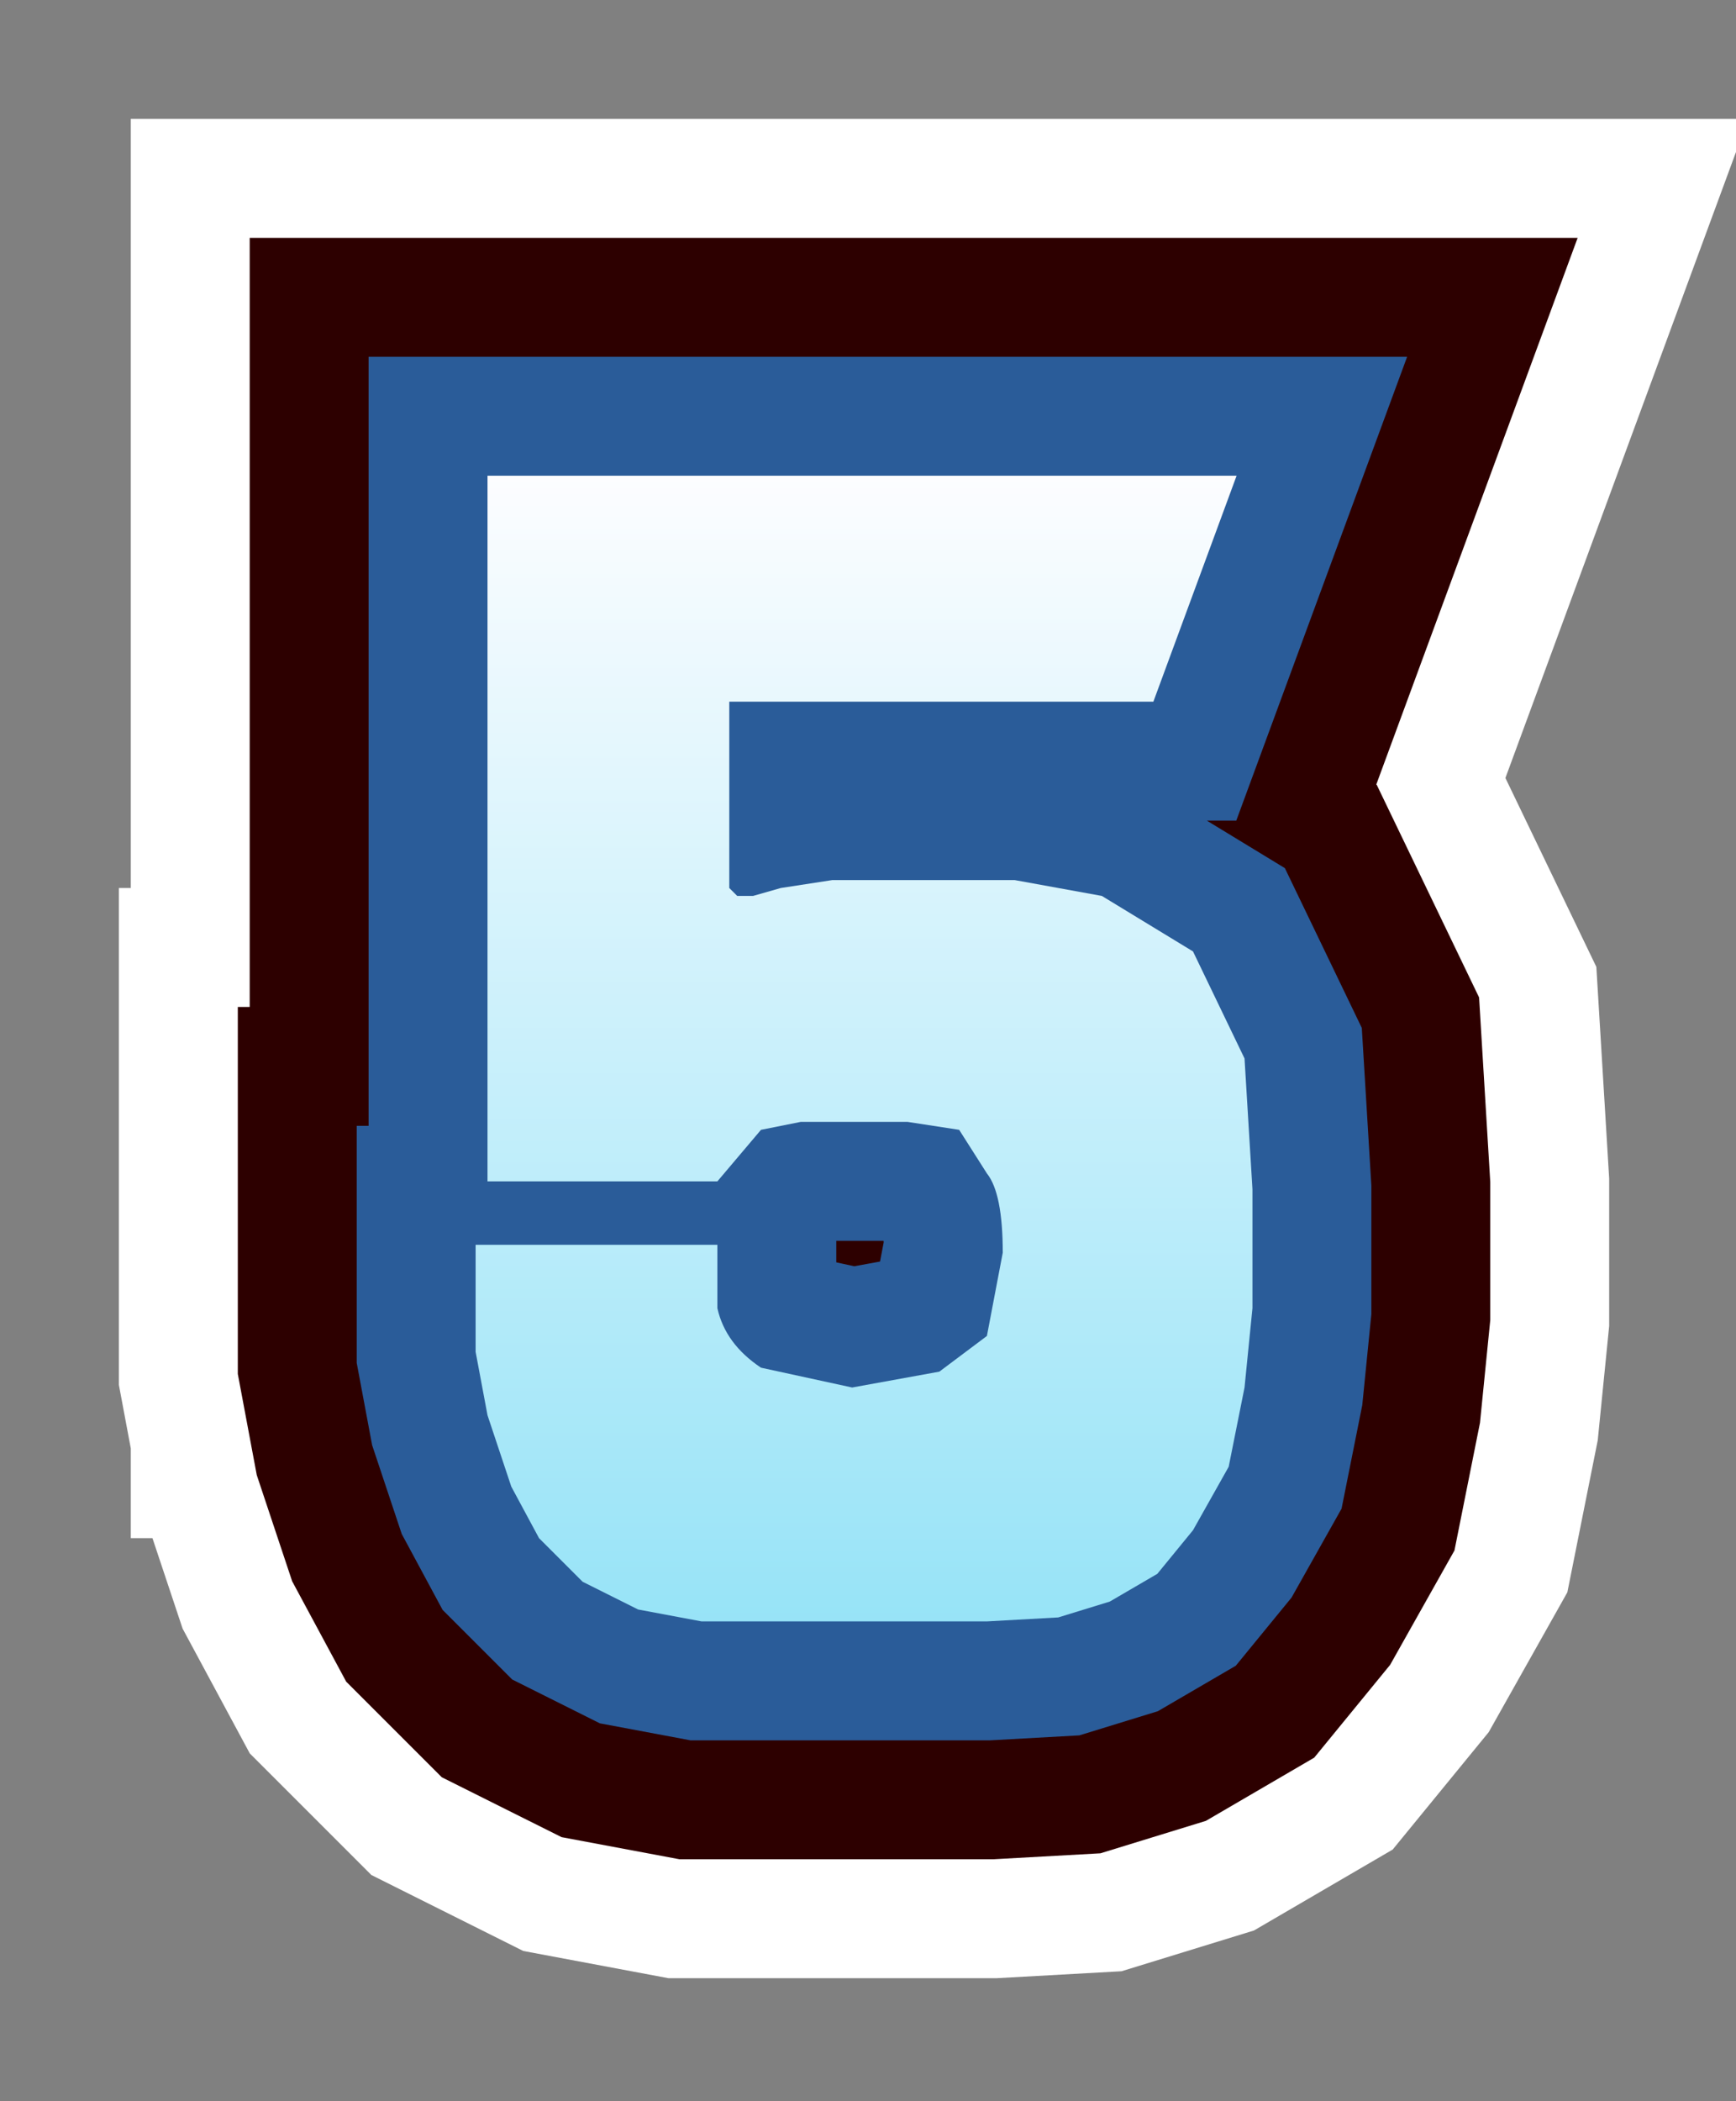 <?xml version="1.0" encoding="UTF-8" standalone="no"?>
<svg xmlns:xlink="http://www.w3.org/1999/xlink" height="26.5px" width="21.9px" xmlns="http://www.w3.org/2000/svg">
  <rect width="100%" height="100%" fill="#808080" stroke="none"/>
  <g transform="matrix(1.0, 0.0, 0.0, 1.0, 5.75, -107.4)">
    <path d="M8.8 116.25 L3.45 116.25 3.45 118.4 3.45 118.6 3.55 118.7 3.75 118.7 4.1 118.6 4.75 118.5 7.05 118.5 8.15 118.7 9.3 119.4 9.95 120.75 10.05 122.4 10.05 123.9 9.95 124.9 9.75 125.9 9.3 126.7 8.85 127.25 8.25 127.6 7.6 127.8 6.7 127.85 4.45 127.85 3.1 127.85 2.3 127.7 1.6 127.35 1.05 126.8 0.7 126.15 0.4 125.25 0.25 124.45 0.25 123.1 3.3 123.1 3.3 123.9 Q3.4 124.35 3.85 124.65 L5.0 124.9 6.1 124.7 6.7 124.25 6.9 123.2 Q6.9 122.45 6.7 122.2 L6.35 121.65 5.7 121.55 4.35 121.55 3.85 121.65 3.3 122.3 0.4 122.3 0.4 113.4 9.85 113.4 8.8 116.25" fill="url(#gradient0)" fill-rule="evenodd" stroke="none"/>
    <path d="M8.8 116.25 L3.45 116.25 3.45 118.4 3.45 118.6 3.55 118.7 3.75 118.7 4.1 118.6 4.75 118.5 7.05 118.5 8.15 118.7 9.3 119.4 9.95 120.75 10.05 122.4 10.05 123.9 9.95 124.9 9.75 125.9 9.3 126.7 8.85 127.25 8.25 127.6 7.6 127.8 6.7 127.85 4.45 127.85 3.1 127.85 2.3 127.7 1.6 127.35 1.05 126.8 0.7 126.15 0.4 125.25 0.25 124.45 0.25 123.1 3.3 123.1 3.3 123.9 Q3.4 124.35 3.85 124.65 L5.0 124.9 6.1 124.7 6.7 124.25 6.9 123.2 Q6.9 122.45 6.7 122.2 L6.35 121.65 5.7 121.55 4.35 121.55 3.85 121.65 3.3 122.3 0.4 122.3 0.4 113.4 9.85 113.4 8.8 116.25 Z" fill="none" stroke="#ffffff" stroke-linecap="square" stroke-linejoin="miter-clip" stroke-miterlimit="3.0" stroke-width="9.0"/>
    <path d="M8.8 116.25 L3.45 116.25 3.45 118.4 3.45 118.6 3.55 118.7 3.75 118.7 4.1 118.6 4.75 118.5 7.05 118.5 8.15 118.7 9.3 119.4 9.95 120.75 10.05 122.4 10.05 123.9 9.95 124.9 9.75 125.9 9.3 126.7 8.85 127.25 8.25 127.6 7.6 127.8 6.7 127.85 4.45 127.85 3.1 127.85 2.3 127.7 1.6 127.35 1.05 126.8 0.7 126.15 0.4 125.25 0.25 124.45 0.25 123.1 3.3 123.1 3.3 123.9 Q3.4 124.35 3.85 124.65 L5.0 124.9 6.1 124.7 6.7 124.25 6.9 123.2 Q6.9 122.45 6.7 122.2 L6.35 121.65 5.7 121.55 4.35 121.55 3.85 121.65 3.3 122.3 0.4 122.3 0.4 113.4 9.85 113.4 8.8 116.25" fill="url(#gradient1)" fill-rule="evenodd" stroke="none"/>
    <path d="M8.8 116.25 L3.45 116.25 3.45 118.4 3.45 118.6 3.55 118.7 3.75 118.7 4.1 118.6 4.75 118.5 7.05 118.5 8.15 118.7 9.3 119.4 9.95 120.75 10.05 122.4 10.05 123.9 9.95 124.9 9.75 125.9 9.3 126.7 8.85 127.25 8.25 127.6 7.6 127.8 6.7 127.85 4.45 127.85 3.1 127.85 2.3 127.7 1.6 127.35 1.05 126.8 0.7 126.15 0.4 125.25 0.25 124.45 0.25 123.1 3.3 123.1 3.3 123.9 Q3.4 124.35 3.85 124.65 L5.0 124.9 6.1 124.7 6.7 124.25 6.9 123.2 Q6.9 122.45 6.7 122.2 L6.35 121.65 5.7 121.55 4.35 121.55 3.85 121.65 3.3 122.3 0.4 122.3 0.4 113.4 9.85 113.4 8.8 116.25 Z" fill="none" stroke="#2d0000" stroke-linecap="square" stroke-linejoin="miter-clip" stroke-miterlimit="3.0" stroke-width="6.0"/>
    <path d="M8.8 116.25 L3.45 116.25 3.45 118.4 3.45 118.6 3.55 118.7 3.75 118.7 4.1 118.6 4.75 118.5 7.05 118.5 8.15 118.7 9.3 119.4 9.95 120.75 10.05 122.4 10.05 123.9 9.95 124.9 9.75 125.9 9.3 126.7 8.85 127.25 8.25 127.6 7.6 127.8 6.7 127.85 4.45 127.85 3.1 127.85 2.3 127.7 1.6 127.35 1.05 126.8 0.7 126.15 0.4 125.25 0.25 124.45 0.25 123.1 3.3 123.1 3.3 123.9 Q3.4 124.35 3.85 124.65 L5.0 124.9 6.1 124.7 6.7 124.25 6.9 123.2 Q6.9 122.45 6.7 122.2 L6.35 121.65 5.7 121.55 4.35 121.55 3.85 121.65 3.3 122.3 0.4 122.3 0.4 113.4 9.85 113.4 8.8 116.25" fill="url(#gradient2)" fill-rule="evenodd" stroke="none"/>
    <path d="M8.8 116.25 L3.45 116.25 3.45 118.4 3.45 118.6 3.55 118.7 3.75 118.7 4.1 118.6 4.75 118.5 7.05 118.5 8.15 118.7 9.3 119.4 9.95 120.75 10.05 122.4 10.05 123.9 9.95 124.9 9.75 125.9 9.3 126.7 8.85 127.25 8.25 127.6 7.6 127.8 6.7 127.85 4.45 127.85 3.1 127.85 2.3 127.7 1.6 127.35 1.05 126.8 0.7 126.15 0.4 125.25 0.25 124.45 0.25 123.1 3.3 123.1 3.3 123.9 Q3.4 124.35 3.85 124.65 L5.0 124.9 6.1 124.7 6.7 124.25 6.9 123.2 Q6.9 122.45 6.7 122.2 L6.35 121.65 5.7 121.55 4.35 121.55 3.85 121.65 3.3 122.3 0.4 122.3 0.4 113.4 9.85 113.4 8.8 116.25 Z" fill="none" stroke="#2a5c99" stroke-linecap="square" stroke-linejoin="miter-clip" stroke-miterlimit="3.0" stroke-width="3.0"/>
    <path d="M8.8 116.25 L3.45 116.25 3.45 118.4 3.45 118.6 3.55 118.7 3.75 118.7 4.1 118.6 4.75 118.5 7.05 118.5 8.15 118.7 9.3 119.4 9.95 120.75 10.05 122.4 10.05 123.9 9.95 124.9 9.75 125.9 9.3 126.7 8.85 127.25 8.25 127.6 7.6 127.8 6.7 127.85 4.45 127.85 3.1 127.85 2.3 127.7 1.6 127.35 1.05 126.8 0.7 126.15 0.4 125.25 0.25 124.45 0.25 123.1 3.3 123.1 3.3 123.9 Q3.4 124.35 3.85 124.65 L5.0 124.9 6.1 124.7 6.7 124.25 6.9 123.2 Q6.9 122.45 6.7 122.2 L6.35 121.65 5.7 121.55 4.35 121.55 3.85 121.65 3.3 122.3 0.4 122.3 0.4 113.4 9.85 113.4 8.8 116.25" fill="url(#gradient3)" fill-rule="evenodd" stroke="none"/>
  </g>
  <defs>
    <linearGradient gradientTransform="matrix(0.0, -0.009, 0.009, 0.0, 5.15, 120.65)" gradientUnits="userSpaceOnUse" id="gradient0" spreadMethod="pad" x1="-819.2" x2="819.2">
      <stop offset="0.0" stop-color="#96e3f7"/>
      <stop offset="1.0" stop-color="#fdfdff"/>
    </linearGradient>
    <linearGradient gradientTransform="matrix(0.0, -0.009, 0.009, 0.0, 5.15, 120.65)" gradientUnits="userSpaceOnUse" id="gradient1" spreadMethod="pad" x1="-819.2" x2="819.2">
      <stop offset="0.0" stop-color="#96e3f7"/>
      <stop offset="1.0" stop-color="#fdfdff"/>
    </linearGradient>
    <linearGradient gradientTransform="matrix(0.0, -0.009, 0.009, 0.0, 5.15, 120.65)" gradientUnits="userSpaceOnUse" id="gradient2" spreadMethod="pad" x1="-819.2" x2="819.2">
      <stop offset="0.0" stop-color="#96e3f7"/>
      <stop offset="1.0" stop-color="#fdfdff"/>
    </linearGradient>
    <linearGradient gradientTransform="matrix(0.0, -0.009, 0.009, 0.0, 5.15, 120.65)" gradientUnits="userSpaceOnUse" id="gradient3" spreadMethod="pad" x1="-819.2" x2="819.2">
      <stop offset="0.0" stop-color="#96e3f7"/>
      <stop offset="1.0" stop-color="#fdfdff"/>
    </linearGradient>
  </defs>
</svg>
